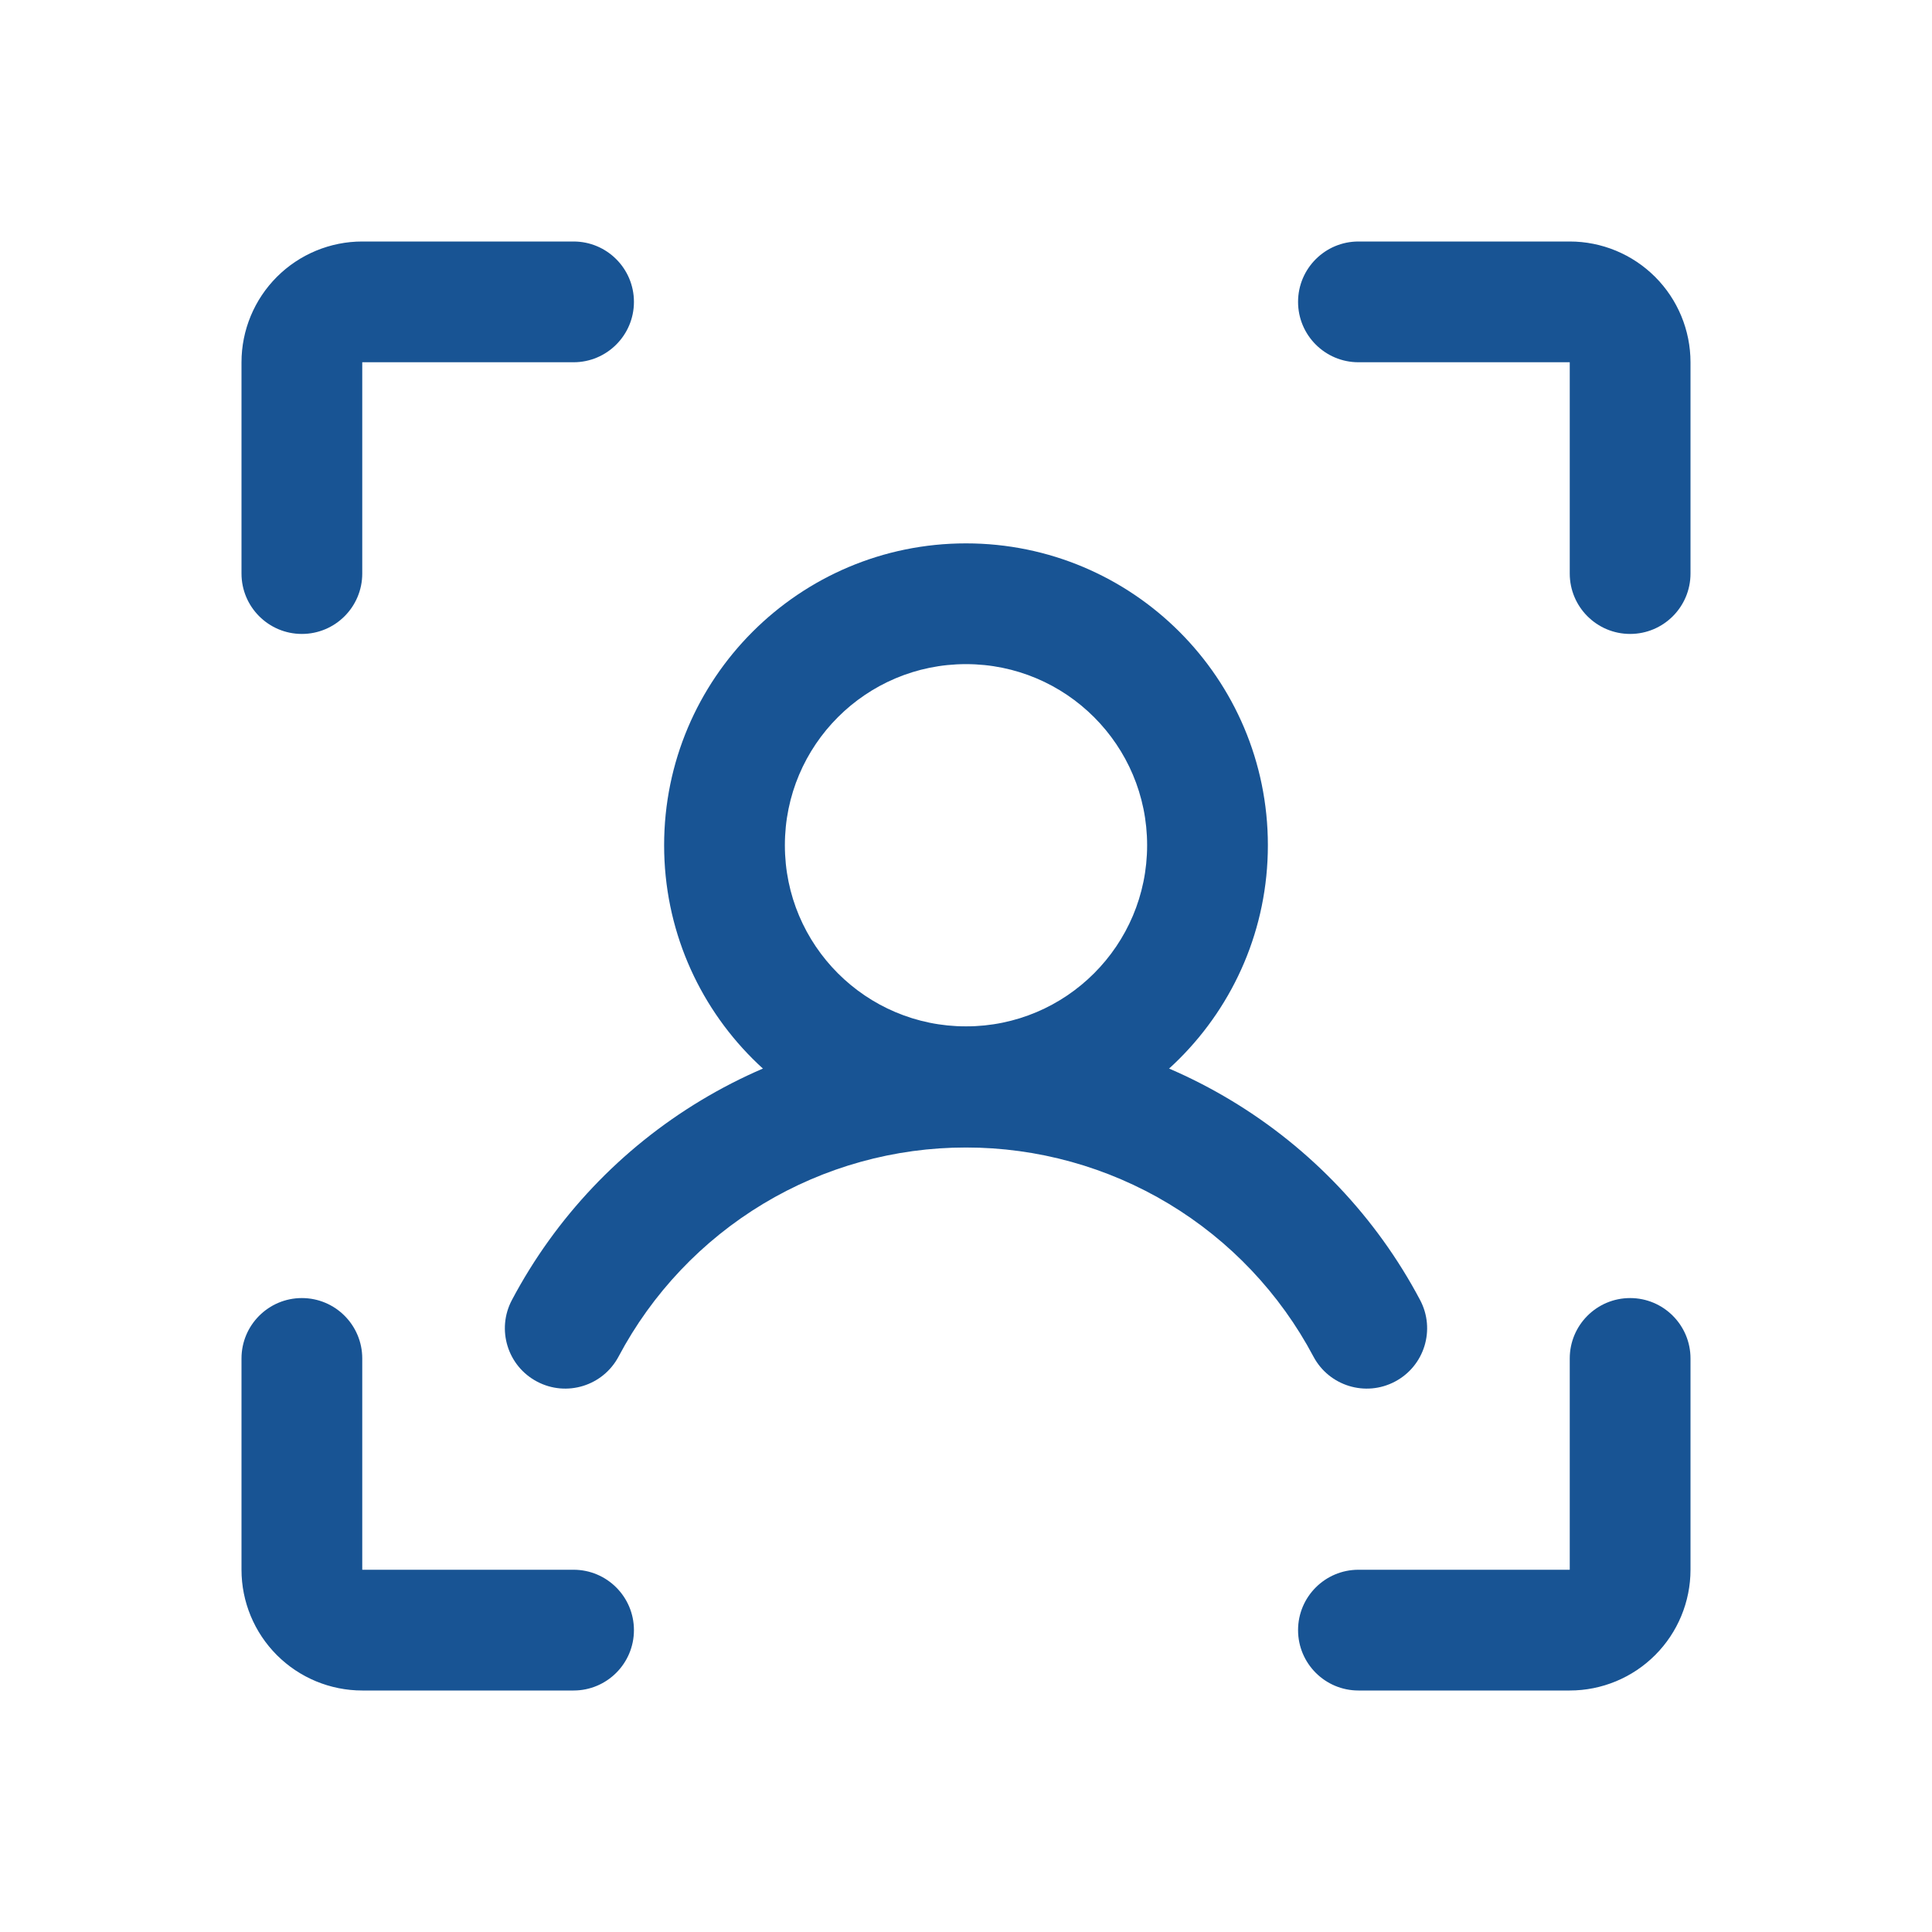 <svg width="32" height="32" viewBox="0 0 32 32" fill="none" xmlns="http://www.w3.org/2000/svg">
<path fill-rule="evenodd" clip-rule="evenodd" d="M21.5 5C21.5 4.448 21.948 4 22.5 4H26C26.53 4 27.039 4.211 27.414 4.586C27.789 4.961 28 5.47 28 6V9.5C28 10.052 27.552 10.5 27 10.5C26.448 10.5 26 10.052 26 9.5V6L22.5 6C21.948 6 21.5 5.552 21.5 5Z" fill="#185494"/>
<path fill-rule="evenodd" clip-rule="evenodd" d="M27 21.5C27.552 21.5 28 21.948 28 22.5V26C28 26.53 27.789 27.039 27.414 27.414C27.039 27.789 26.53 28 26 28H22.5C21.948 28 21.5 27.552 21.5 27C21.5 26.448 21.948 26 22.5 26H26V22.5C26 21.948 26.448 21.5 27 21.5Z" fill="#185494"/>
<path fill-rule="evenodd" clip-rule="evenodd" d="M5 21.5C5.552 21.5 6 21.948 6 22.5V26H9.5C10.052 26 10.5 26.448 10.5 27C10.5 27.552 10.052 28 9.5 28H6C5.47 28 4.961 27.789 4.586 27.414C4.211 27.039 4 26.53 4 26V22.5C4 21.948 4.448 21.5 5 21.5Z" fill="#185494"/>
<path fill-rule="evenodd" clip-rule="evenodd" d="M4.586 4.586C4.961 4.211 5.47 4 6 4H9.5C10.052 4 10.5 4.448 10.5 5C10.5 5.552 10.052 6 9.5 6L6 6L6 9.5C6 10.052 5.552 10.5 5 10.5C4.448 10.5 4 10.052 4 9.5V6C4 5.47 4.211 4.961 4.586 4.586Z" fill="#185494"/>
<path fill-rule="evenodd" clip-rule="evenodd" d="M16 11C14.343 11 13 12.343 13 14C13 15.657 14.343 17 16 17C17.657 17 19 15.657 19 14C19 12.343 17.657 11 16 11ZM11 14C11 11.239 13.239 9 16 9C18.761 9 21 11.239 21 14C21 16.761 18.761 19 16 19C13.239 19 11 16.761 11 14Z" fill="#185494"/>
<path fill-rule="evenodd" clip-rule="evenodd" d="M16 19.006C14.817 19.006 13.656 19.328 12.642 19.938C11.629 20.548 10.8 21.423 10.246 22.468C9.987 22.956 9.382 23.142 8.894 22.883C8.406 22.625 8.22 22.02 8.479 21.532C9.203 20.165 10.286 19.022 11.611 18.225C12.936 17.427 14.454 17.006 16 17.006C17.547 17.006 19.064 17.427 20.389 18.225C21.714 19.022 22.797 20.165 23.521 21.532C23.78 22.02 23.594 22.625 23.106 22.883C22.618 23.142 22.013 22.956 21.754 22.468C21.2 21.423 20.371 20.548 19.358 19.938C18.344 19.328 17.183 19.006 16 19.006Z" fill="#185494"/>
</svg>
